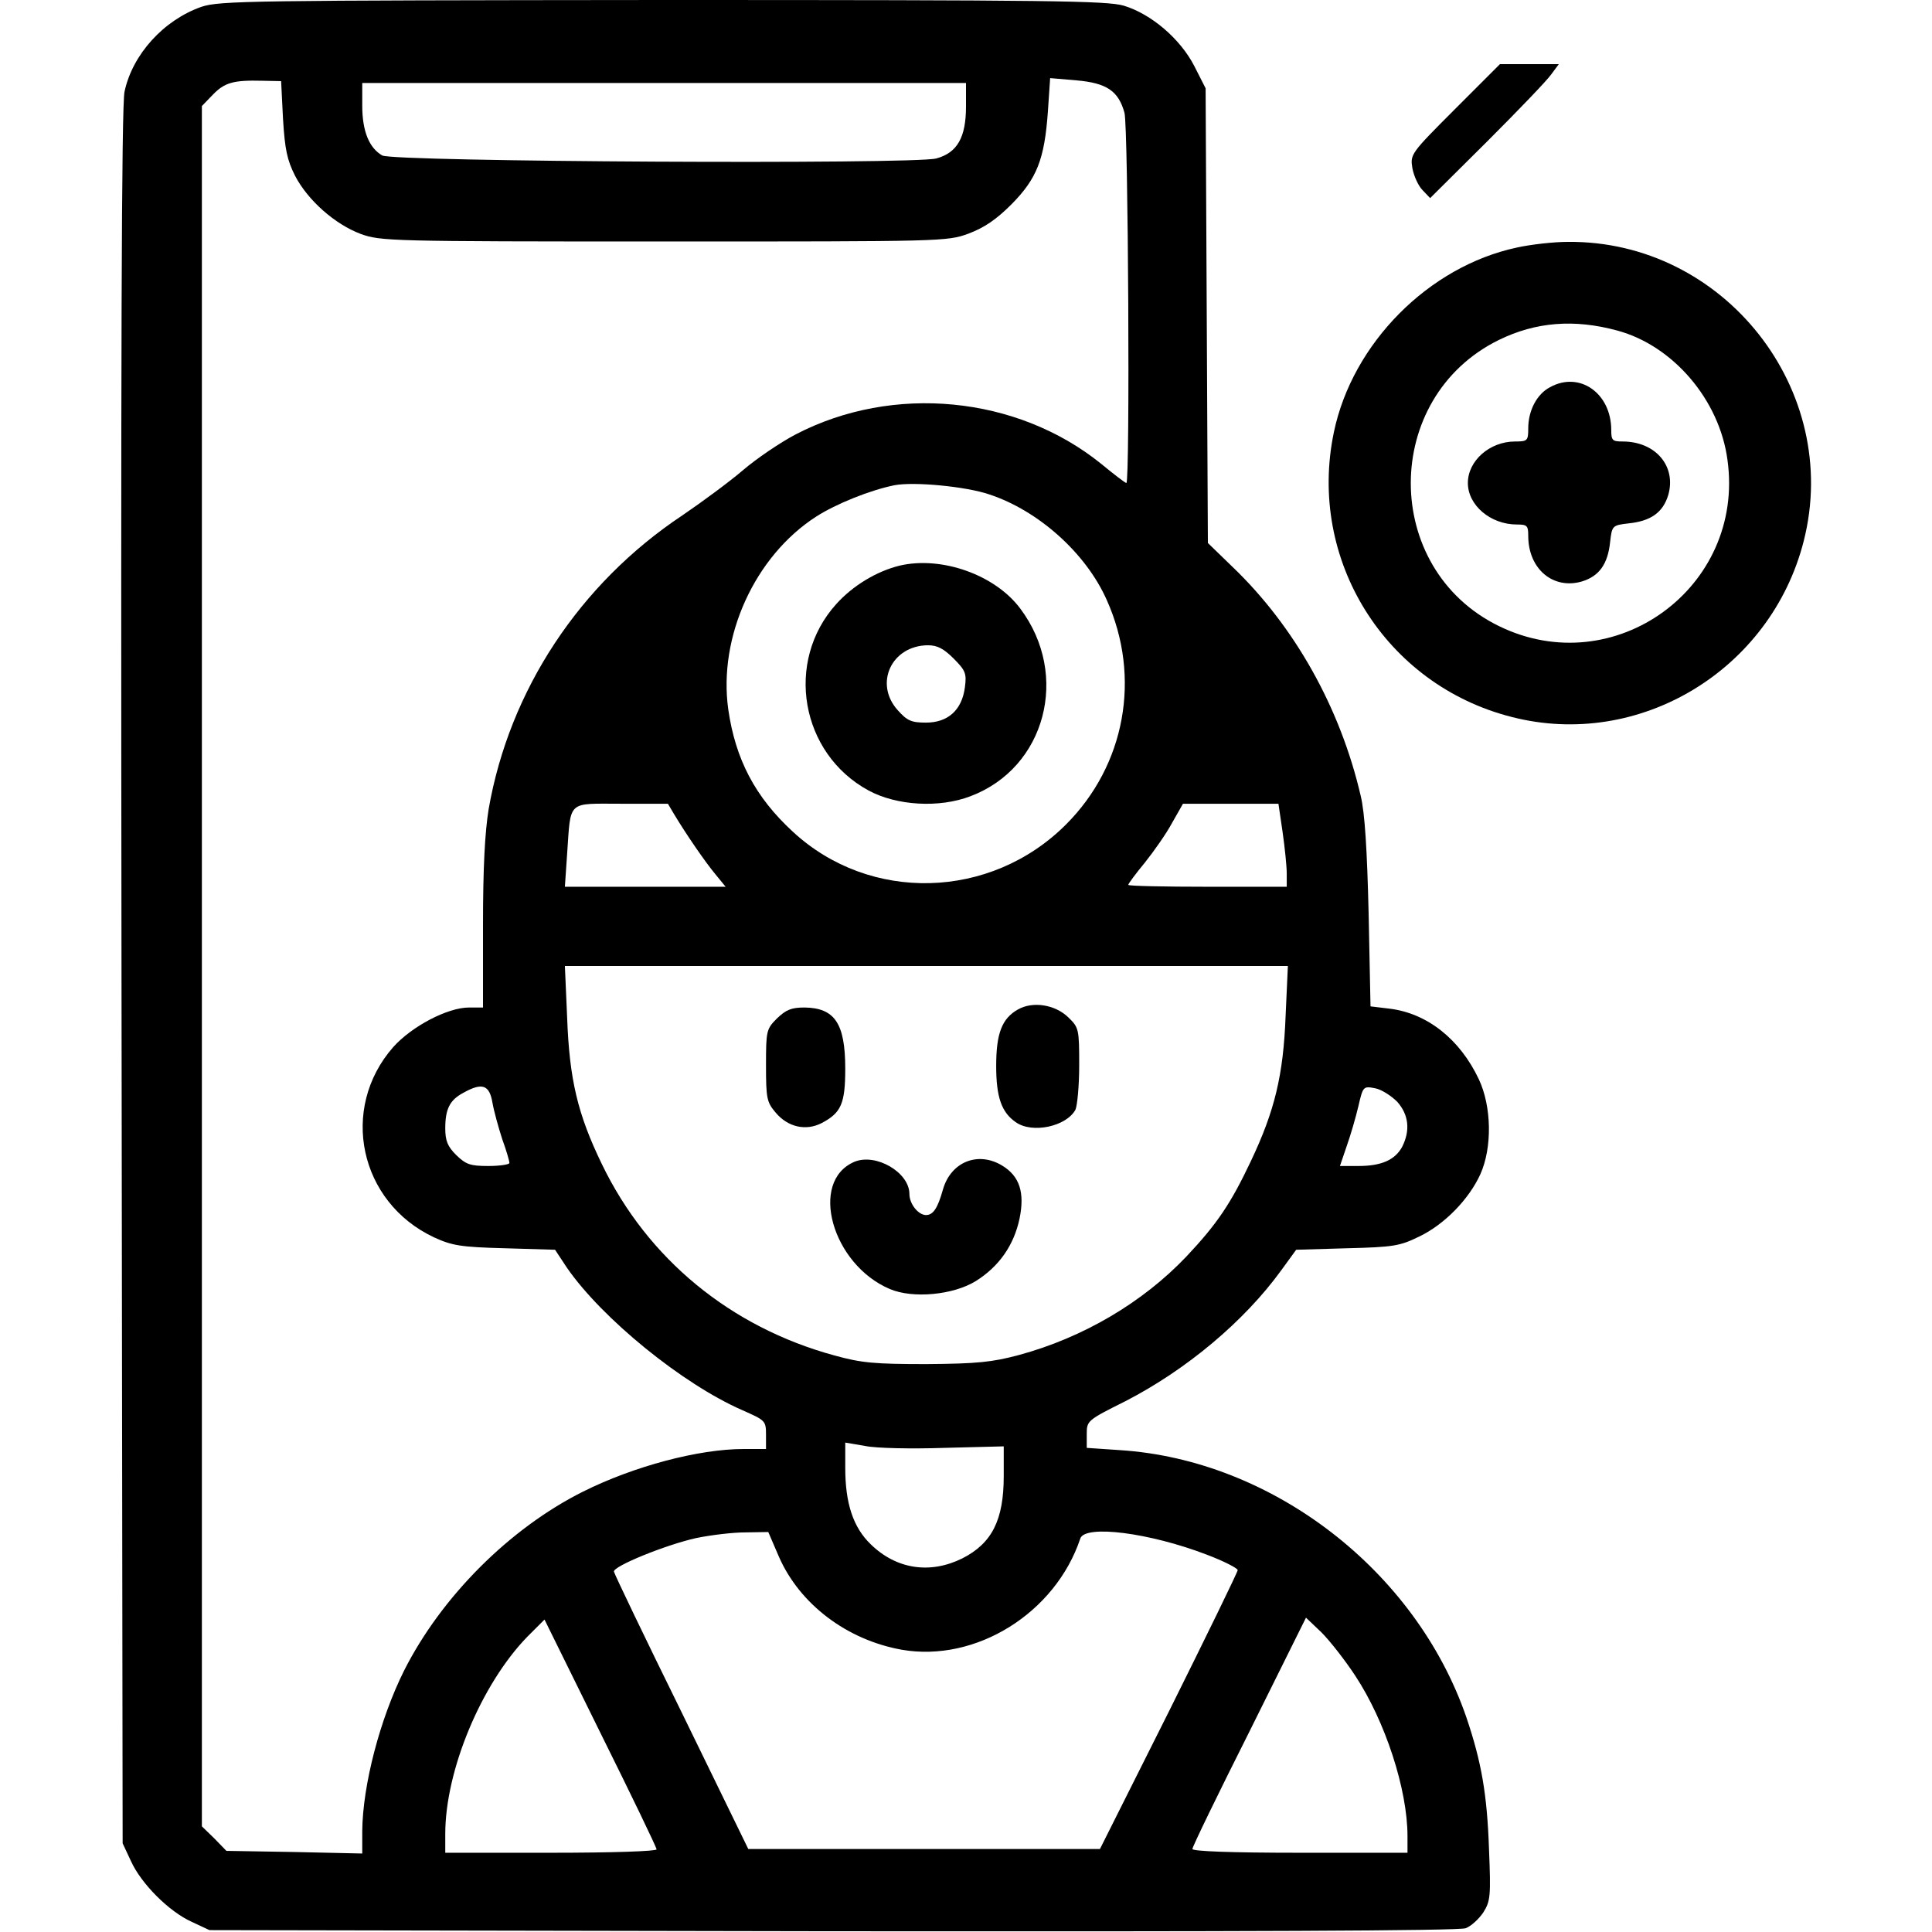 <?xml version="1.0" standalone="no"?>
<!DOCTYPE svg PUBLIC "-//W3C//DTD SVG 20010904//EN"
 "http://www.w3.org/TR/2001/REC-SVG-20010904/DTD/svg10.dtd">
<svg version="1.0" xmlns="http://www.w3.org/2000/svg"
 width="512pt" height="512pt" viewBox="0 0 512 512"
 preserveAspectRatio="xMidYMid meet">
<g transform="translate(0,512) scale(0.1,-0.1)"
fill="#000000" stroke="none">
<path d="M534 5102 c-100 -35 -183 -126 -204 -225 -8 -37 -10 -699 -8 -2347
l3 -2295 22 -47 c27 -60 101 -134 161 -161 l47 -22 1652 -3 c1068 -1 1660 1
1677 8 14 5 35 24 47 42 19 30 20 44 15 168 -5 145 -20 231 -60 349 -134 389
-514 682 -918 708 l-88 6 0 36 c0 36 1 37 103 88 161 83 314 211 412 346 l40
55 135 4 c123 3 140 6 191 31 67 32 132 99 162 165 32 71 30 180 -4 252 -50
106 -137 175 -237 187 l-50 6 -5 246 c-4 168 -10 267 -21 312 -54 233 -175
449 -340 607 l-65 63 -3 603 -3 602 -30 59 c-37 72 -114 138 -187 160 -45 13
-196 15 -1222 15 -1092 -1 -1174 -2 -1222 -18z m216 -297 c5 -82 11 -109 32
-151 34 -65 105 -128 174 -154 53 -19 75 -20 804 -20 739 0 750 0 807 21 42
16 73 37 114 78 67 68 87 119 96 245 l6 89 70 -6 c80 -7 111 -28 127 -86 10
-36 15 -981 5 -981 -3 0 -33 23 -67 51 -223 180 -551 212 -809 78 -42 -22
-105 -65 -140 -95 -35 -30 -108 -84 -161 -120 -272 -181 -458 -463 -513 -778
-10 -62 -15 -155 -15 -307 l0 -219 -37 0 c-57 0 -152 -50 -201 -105 -143 -163
-90 -411 108 -504 48 -22 71 -26 188 -29 l133 -4 31 -47 c93 -135 307 -309
465 -378 61 -27 63 -28 63 -65 l0 -38 -59 0 c-120 0 -292 -46 -426 -113 -194
-97 -375 -278 -474 -474 -64 -128 -110 -304 -111 -426 l0 -59 -180 4 -180 3
-32 33 -33 32 0 2280 0 2279 29 30 c31 32 54 39 131 37 l50 -1 5 -100z m1810
33 c0 -82 -23 -123 -79 -138 -62 -16 -1438 -9 -1468 8 -35 20 -53 65 -53 132
l0 60 800 0 800 0 0 -62z m61 -1028 c131 -43 257 -156 312 -280 92 -205 49
-438 -108 -595 -200 -200 -520 -208 -724 -19 -100 92 -152 192 -171 324 -27
192 70 406 233 511 53 34 143 70 207 83 51 10 189 -3 251 -24z m-835 -847 c33
-55 84 -129 110 -160 l27 -33 -213 0 -213 0 6 88 c10 143 -1 132 143 132 l124
0 16 -27z m1613 -48 c6 -42 11 -91 11 -110 l0 -35 -210 0 c-115 0 -210 2 -210
5 0 3 20 30 44 59 24 30 57 77 72 105 l29 51 126 0 127 0 11 -75z m8 -487 c-6
-158 -29 -252 -92 -385 -53 -112 -89 -166 -171 -253 -116 -122 -274 -215 -444
-261 -71 -19 -111 -23 -245 -24 -137 0 -172 3 -244 23 -275 75 -495 256 -616
507 -64 132 -86 224 -92 388 l-6 137 958 0 958 0 -6 -132z m-2102 -230 c4 -23
16 -66 26 -97 11 -30 19 -58 19 -63 0 -4 -25 -8 -56 -8 -48 0 -59 4 -85 29
-23 23 -29 38 -29 71 0 51 12 75 48 94 50 28 69 21 77 -26z m2398 2 c30 -34
35 -75 13 -119 -19 -35 -55 -51 -116 -51 l-49 0 18 53 c10 28 24 76 31 106 12
52 13 53 44 47 17 -3 43 -20 59 -36z m-1200 -917 l157 4 0 -79 c0 -116 -31
-178 -110 -218 -85 -42 -174 -29 -242 37 -47 45 -68 109 -68 203 l0 67 53 -9
c28 -6 123 -8 210 -5z m-439 -288 c55 -126 180 -221 326 -247 196 -34 407 97
473 295 13 37 184 15 335 -43 45 -17 82 -36 82 -41 0 -5 -82 -173 -182 -374
l-183 -365 -466 0 -466 0 -177 363 c-98 199 -178 366 -179 372 -3 14 137 71
218 89 39 8 97 15 130 15 l61 1 28 -65z m-324 -776 c0 -5 -116 -9 -280 -9
l-280 0 0 50 c0 168 95 396 217 522 l46 46 148 -300 c82 -165 149 -304 149
-309z m1851 461 c80 -121 139 -302 139 -426 l0 -44 -285 0 c-185 0 -285 4
-285 10 0 6 68 146 151 311 l150 302 41 -39 c22 -22 62 -73 89 -114z"/>
<path d="M2384 3621 c-61 -15 -124 -53 -168 -102 -137 -152 -95 -396 86 -494
74 -40 187 -47 270 -15 199 75 264 321 132 497 -67 90 -209 140 -320 114z
m143 -246 c32 -32 35 -40 30 -77 -8 -60 -45 -93 -103 -93 -39 0 -50 5 -75 33
-63 70 -17 171 80 172 25 0 42 -9 68 -35z"/>
<path d="M2698 2445 c-43 -24 -58 -64 -58 -150 0 -82 14 -123 52 -149 44 -31
134 -11 158 33 5 11 10 64 10 118 0 96 -1 100 -29 127 -35 34 -94 43 -133 21z"/>
<path d="M2059 2421 c-28 -28 -29 -33 -29 -124 0 -88 2 -98 26 -126 32 -38 80
-49 122 -27 51 27 62 51 62 144 0 120 -28 161 -108 162 -35 0 -49 -6 -73 -29z"/>
<path d="M2264 2041 c-121 -52 -59 -272 94 -337 61 -26 168 -16 228 21 62 39
101 95 116 166 14 69 0 112 -46 140 -64 39 -136 10 -157 -63 -14 -50 -26 -68
-45 -68 -20 0 -44 29 -44 56 0 57 -89 109 -146 85z"/>
<path d="M3856 4831 c-118 -118 -119 -120 -113 -157 4 -21 16 -47 27 -58 l20
-21 151 150 c83 83 159 162 170 178 l20 27 -78 0 -78 0 -119 -119z"/>
<path d="M4020 4464 c-234 -50 -436 -254 -485 -489 -71 -338 136 -670 471
-755 338 -87 687 124 774 466 102 400 -211 797 -625 793 -38 0 -99 -7 -135
-15z m266 -220 c148 -40 271 -184 292 -343 47 -338 -300 -590 -606 -440 -311
152 -311 605 0 758 98 48 200 56 314 25z"/>
<path d="M4108 4094 c-35 -18 -58 -62 -58 -109 0 -33 -2 -35 -35 -35 -67 0
-125 -51 -125 -110 0 -59 60 -110 130 -110 27 0 30 -3 30 -30 0 -88 66 -143
142 -121 46 14 69 46 75 105 5 43 6 44 49 49 59 6 91 29 105 75 22 76 -33 142
-121 142 -27 0 -30 3 -30 30 0 98 -84 157 -162 114z"/>
</g>
</svg>
